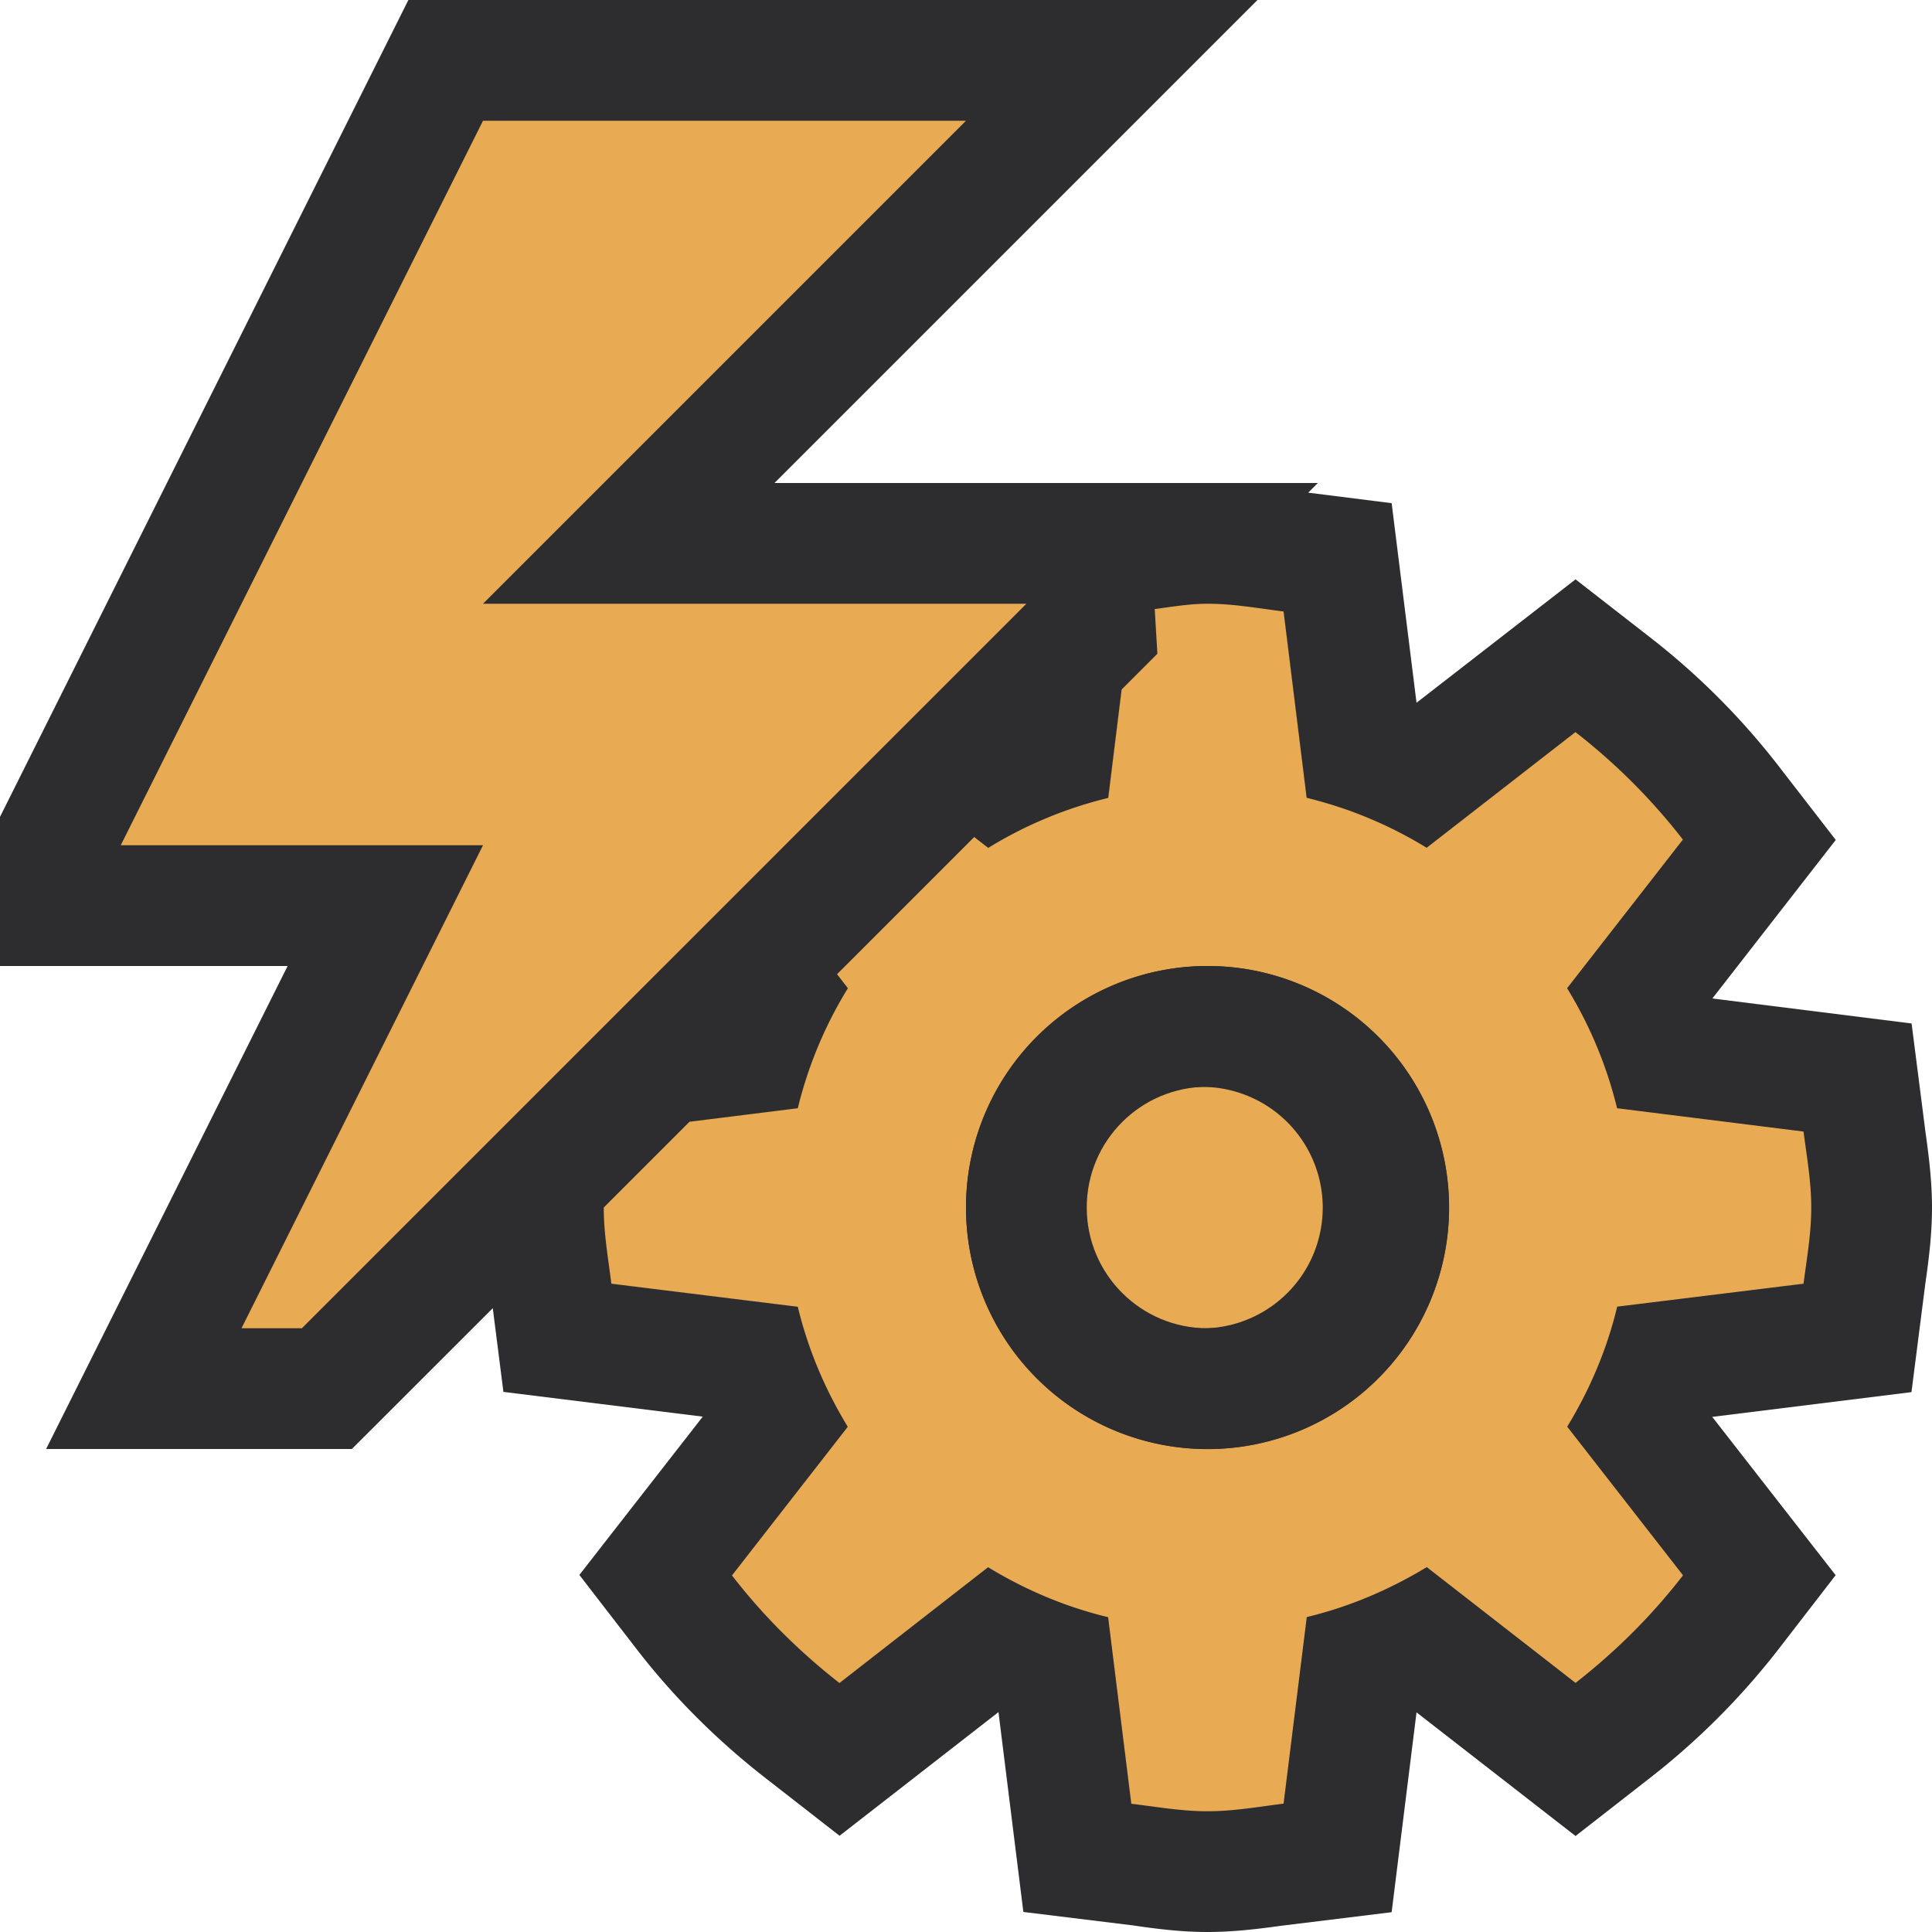 <?xml version="1.0" encoding="UTF-8" standalone="no"?>
<svg
   xmlns:dc="http://purl.org/dc/elements/1.1/"
   xmlns:cc="http://creativecommons.org/ns#"
   xmlns:rdf="http://www.w3.org/1999/02/22-rdf-syntax-ns#"
   xmlns:svg="http://www.w3.org/2000/svg"
   xmlns="http://www.w3.org/2000/svg"
   xmlns:sodipodi="http://sodipodi.sourceforge.net/DTD/sodipodi-0.dtd"
   xmlns:inkscape="http://www.inkscape.org/namespaces/inkscape"
   viewBox="0 0 16 16"
   version="1.1"
   id="svg14724"
   sodipodi:docname="tree-eventpublisher.svg"
   inkscape:version="0.92.2 (5c3e80d, 2017-08-06)">
  <defs
     id="defs14728" />
  <sodipodi:namedview
     pagecolor="#ffffff"
     bordercolor="#666666"
     borderopacity="1"
     objecttolerance="10"
     gridtolerance="10"
     guidetolerance="10"
     inkscape:pageopacity="0"
     inkscape:pageshadow="2"
     inkscape:window-width="982"
     inkscape:window-height="592"
     id="namedview14726"
     showgrid="false"
     inkscape:zoom="14.75"
     inkscape:cx="6.2053119"
     inkscape:cy="8"
     inkscape:window-x="27"
     inkscape:window-y="238"
     inkscape:window-maximized="0"
     inkscape:current-layer="svg14724" />
  <style
     id="style14711">.st0{opacity:0}.st0,.st1{fill:#f6f6f6}.st2{fill:#424242}.st3{fill:#f0eff1}</style>
  <g
     id="outline">
    <path
       class="st0"
       d="M0 0h16v16H0z"
       id="path14713" />
    <path
       class="st1"
       d="M15.946 9.376l-.115-.9-1.65-.207 1.022-1.313-.475-.614a5.987 5.987 0 0 0-1.067-1.067l-.613-.477-1.317 1.022-.206-1.653-.691-.087.08-.08h-4.5l4-4H3.382L0 6.765V8h2.382l-2 4h2.532l1.167-1.166.088.693 1.651.205-1.022 1.311.474.614c.304.394.663.753 1.066 1.067l.615.479 1.316-1.024.206 1.655.913.112c.201.03.402.054.612.054.21 0 .411-.024.613-.052l.912-.112.206-1.655 1.317 1.024.614-.479a6.048 6.048 0 0 0 1.066-1.067l.474-.614-1.022-1.311 1.65-.205.115-.9c.03-.208.055-.414.055-.629 0-.213-.025-.418-.054-.624z"
       id="path14715"
       style="fill:#2d2d30;fill-opacity:1" />
  </g>
  <g
     id="icon_x5F_bg">
    <path
       class="st2"
       d="M14.936 10.631c.027-.209.064-.414.064-.631 0-.215-.037-.42-.064-.629l-1.544-.193a3.474 3.474 0 0 0-.414-.994l.959-1.231a5.032 5.032 0 0 0-.89-.89l-1.232.958a3.474 3.474 0 0 0-.994-.414l-.191-1.543C10.421 5.038 10.216 5 10 5c-.149 0-.292.025-.437.044l.022.37-.296.296-.111.898a3.45 3.45 0 0 0-.994.414l-.116-.09-1.136 1.136.09.116a3.448 3.448 0 0 0-.415.994l-.897.112L5 10c0 .217.037.422.063.631l1.544.191c.086.357.228.689.414.994l-.959 1.231c.258.334.557.631.89.891l1.231-.959c.305.186.638.328.994.414l.192 1.545c.21.025.415.062.631.062.216 0 .421-.037.63-.063l.192-1.545c.356-.086.689-.229.994-.414l1.232.959c.333-.26.632-.557.89-.891l-.959-1.231c.186-.305.328-.637.414-.994l1.543-.19zM10 12a2 2 0 1 1 0-4 2 2 0 0 1 0 4zM8 1H4L1 7h3l-2 4h.5l6-6H4z"
       id="path14718"
       style="fill:#e8ab53;fill-opacity:1" />
    <circle
       class="st2"
       cx="10"
       cy="10"
       r="1"
       id="circle14720"
       style="fill:#e8ab53;fill-opacity:1" />
  </g>
  <path
     class="st3"
     d="M10 8a2 2 0 1 0 .001 4.001A2 2 0 0 0 10 8zm0 3a1 1 0 1 1-.002-1.998A1 1 0 0 1 10 11z"
     id="icon_x5F_fg"
     style="fill:#2d2d30;fill-opacity:1" />
</svg>
